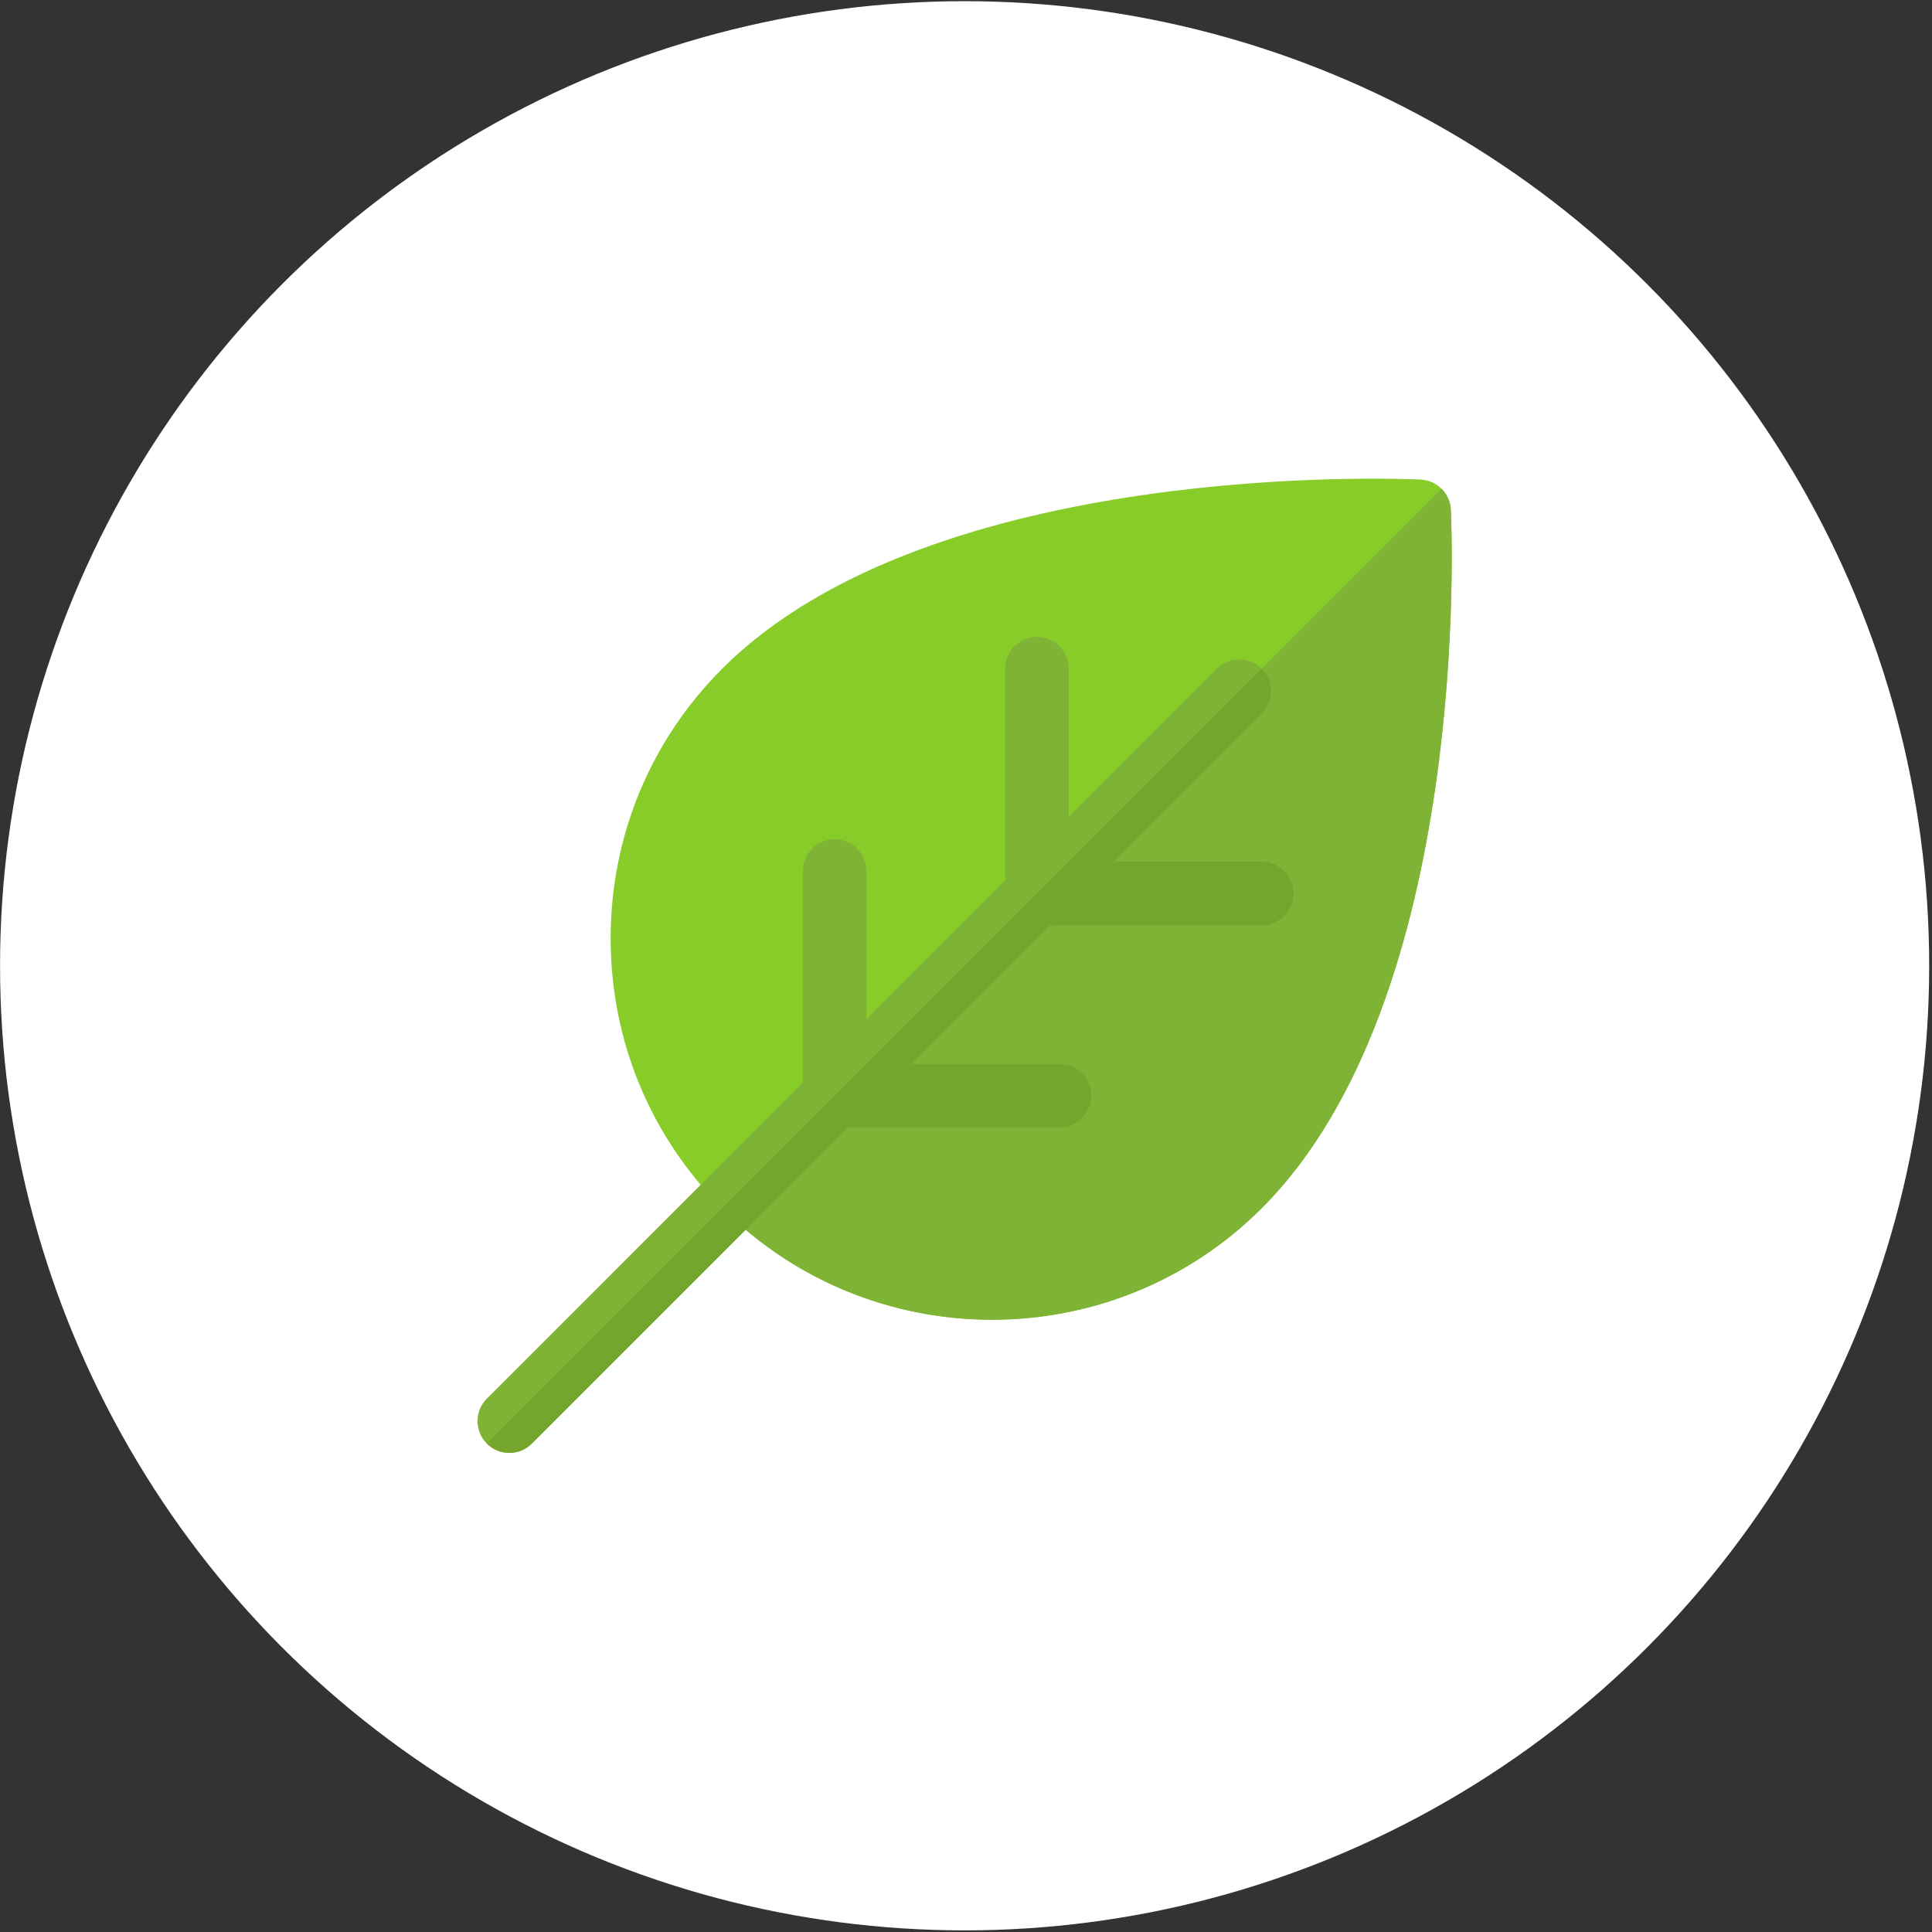 <?xml version="1.0" encoding="UTF-8" standalone="no"?>
<!DOCTYPE svg PUBLIC "-//W3C//DTD SVG 1.1//EN" "http://www.w3.org/Graphics/SVG/1.1/DTD/svg11.dtd">
<svg width="100%" height="100%" viewBox="0 0 670 670" version="1.1" xmlns="http://www.w3.org/2000/svg" xmlns:xlink="http://www.w3.org/1999/xlink" xml:space="preserve" xmlns:serif="http://www.serif.com/" style="fill-rule:evenodd;clip-rule:evenodd;stroke-linejoin:round;stroke-miterlimit:1.414;">
    <rect x="0" y="0" width="670" height="670" fill="#333333" stroke="none"/>
    <g transform="matrix(1,0,0,1,-1133.57,-250.501)">
        <g transform="matrix(1.379,0,0,0.663,862.352,239.037)">
            <g transform="matrix(0.725,0,0,1.508,-1733.8,1963.14)">
                <g transform="matrix(1,0,0,1,842.123,0)">
                    <circle cx="2155.2" cy="-955.361" r="334.578" style="fill:white;"/>
                </g>
                <g transform="matrix(0.66,0,0,0.66,2997.33,-955.361)">
                    <g transform="matrix(1,0,0,1,-256,-256)">
                        <clipPath id="_clip1">
                            <rect x="0" y="0" width="511.999" height="511.999"/>
                        </clipPath>
                        <g clip-path="url(#_clip1)">
                            <path d="M270.365,442.023C219.024,442.023 167.683,422.482 128.601,383.394C90.792,345.585 69.961,295.234 69.961,241.625C69.961,188.016 90.791,137.671 128.601,99.861C238.876,-10.425 485.247,-0.015 495.635,0.469C504.239,0.882 511.124,7.762 511.527,16.366C512.027,26.797 522.426,273.109 412.14,383.394C373.059,422.476 321.718,442.023 270.365,442.023Z" style="fill:rgb(136,204,42);fill-rule:nonzero;"/>
                            <g>
                                <path d="M270.365,442.023C321.717,442.023 373.058,422.476 412.14,383.394C522.426,273.108 512.027,26.798 511.527,16.366C511.325,12.062 509.501,8.19 506.653,5.343L128.602,383.394C167.684,422.482 219.025,442.023 270.365,442.023Z" style="fill:rgb(127,179,53);fill-rule:nonzero;"/>
                                <path d="M294.002,234.706C284.778,234.706 277.294,227.228 277.294,217.998L277.294,99.855C277.294,90.626 284.778,83.147 294.002,83.147C303.226,83.147 310.71,90.625 310.71,99.855L310.71,217.999C310.71,227.228 303.226,234.706 294.002,234.706Z" style="fill:rgb(127,179,53);fill-rule:nonzero;"/>
                            </g>
                            <path d="M412.141,234.706L294.002,234.706C284.778,234.706 277.294,227.228 277.294,217.998C277.294,208.769 284.778,201.29 294.002,201.29L412.141,201.29C421.365,201.29 428.849,208.768 428.849,217.998C428.849,227.228 421.365,234.706 412.141,234.706Z" style="fill:rgb(115,166,42);fill-rule:nonzero;"/>
                            <path d="M187.676,341.032C178.452,341.032 170.968,333.554 170.968,324.324L170.968,206.181C170.968,196.952 178.452,189.473 187.676,189.473C196.9,189.473 204.384,196.951 204.384,206.181L204.384,324.325C204.384,333.554 196.9,341.032 187.676,341.032Z" style="fill:rgb(127,179,53);fill-rule:nonzero;"/>
                            <path d="M305.816,341.032L187.676,341.032C178.452,341.032 170.968,333.554 170.968,324.324C170.968,315.095 178.452,307.616 187.676,307.616L305.814,307.616C315.038,307.616 322.522,315.094 322.522,324.324C322.522,333.554 315.039,341.032 305.816,341.032Z" style="fill:rgb(115,166,42);fill-rule:nonzero;"/>
                            <path d="M16.707,511.996C12.432,511.996 8.157,510.364 4.895,507.101C-1.631,500.581 -1.631,489.997 4.895,483.475L388.516,99.861C395.042,93.335 405.616,93.335 412.142,99.861C418.668,106.381 418.668,116.965 412.142,123.487L28.519,507.102C25.257,510.365 20.982,511.996 16.707,511.996Z" style="fill:rgb(127,179,53);fill-rule:nonzero;"/>
                            <path d="M16.707,511.996C20.982,511.996 25.257,510.364 28.519,507.101L412.141,123.486C418.667,116.966 418.667,106.382 412.141,99.86C412.141,99.859 412.139,99.859 412.139,99.859L4.894,507.102C8.157,510.365 12.432,511.996 16.707,511.996Z" style="fill:rgb(115,166,42);fill-rule:nonzero;"/>
                        </g>
                    </g>
                </g>
            </g>
        </g>
    </g>
</svg>
